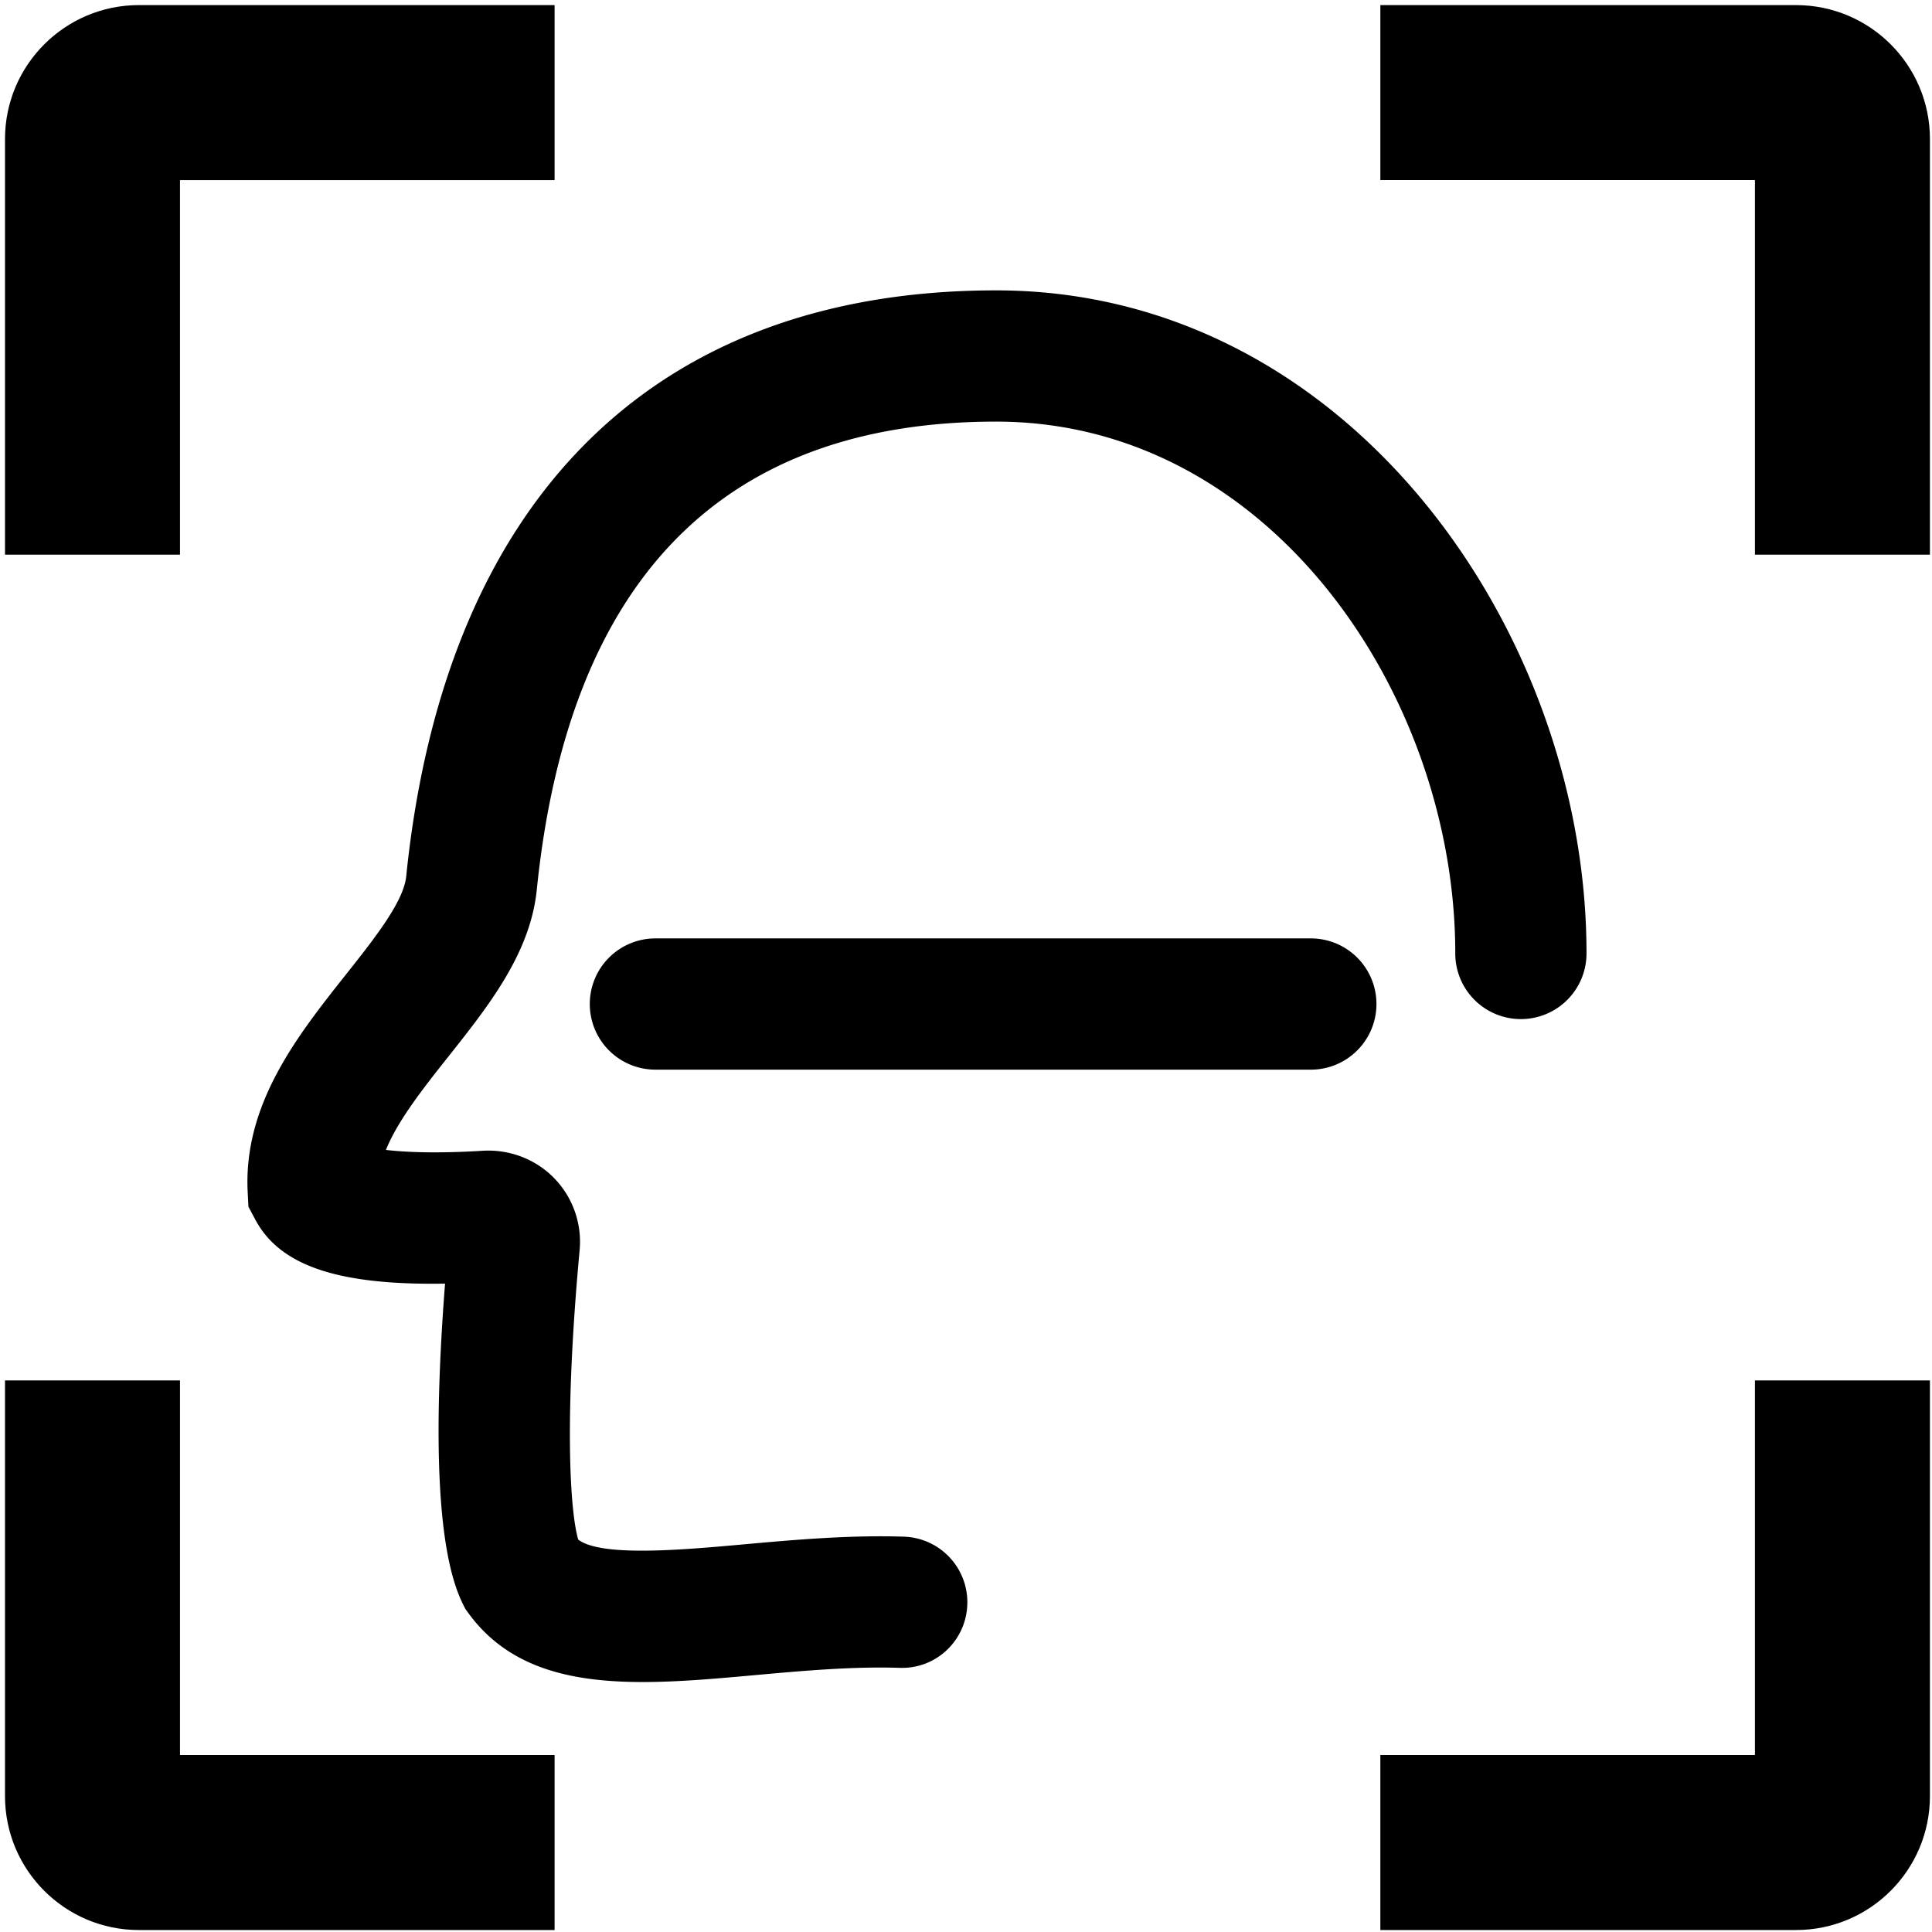 
<!-- <svg t="1598435701420" class="icon" viewBox="0 0 1024 1024" version="1.1" xmlns="http://www.w3.org/2000/svg" p-id="2866" width="40" height="40"><path d="M256.68096 964.04992c-157.94688-91.0848-256.3072-260.82816-256.68096-442.9568l85.37088-0.16896c0.31232 151.77728 82.28864 293.21728 213.95456 369.17248l-42.64448 73.95328z m512.04608-0.58368l-42.81344-73.86624c131.47648-76.16 213.16096-217.76896 213.16096-369.5872L1024.45056 518.0928v1.92c0 182.1696-97.98144 352.0768-255.72352 443.45344zM297.75872 150.84032L254.8224 77.056c154.84416-90.04032 356.87424-90.624 512.07168-1.58208l-42.5216 74.0352c-129.2032-74.15808-297.69728-73.66144-426.61376 1.3312z" p-id="2867"></path><path d="M512.2304 413.91104m-106.71616 0a106.71616 106.71616 0 1 0 213.43232 0 106.71616 106.71616 0 1 0-213.43232 0Z" p-id="2868"></path><path d="M725.6576 732.8H298.79296c0-117.87776 95.55968-213.43232 213.43232-213.43232 117.87776 0 213.43232 95.55456 213.43232 213.43232z" p-id="2869"></path><path d="M131.53792 275.49184m-42.68544 0a42.68544 42.68544 0 1 0 85.37088 0 42.68544 42.68544 0 1 0-85.37088 0Z" p-id="2870"></path><path d="M529.59744 974.1312m-42.68544 0a42.68544 42.68544 0 1 0 85.37088 0 42.68544 42.68544 0 1 0-85.37088 0Z" p-id="2871"></path><path d="M913.42336 311.0656m-42.68544 0a42.68544 42.68544 0 1 0 85.37088 0 42.68544 42.68544 0 1 0-85.37088 0Z" p-id="2872"></path></svg> -->
<svg t="1598597183106" class="icon" viewBox="0 0 1026 1024" version="1.1" xmlns="http://www.w3.org/2000/svg" p-id="1165" width="18" height="18"><path d="M733.042 94.635h198.93v198.93h92.933V72.856c0-39.295-31.858-71.149-71.149-71.149h-220.714v92.928zM95.586 293.57v-198.93h198.93V1.702H73.807C34.511 1.702 2.658 33.561 2.658 72.851v220.714h92.928zM931.972 732.091v198.93h-198.93v92.933h220.714c39.295 0 71.149-31.853 71.149-71.149v-220.714h-92.933zM294.516 931.026h-198.93v-198.93H2.653v220.714c0 39.295 31.853 71.149 71.149 71.149h220.714v-92.933z" p-id="1166"></path><path d="M341.355 892.252c-38.058 0-71.159-7.324-92.452-36.382l-1.768-2.413-1.334-2.678c-13.013-26.19-16.187-83.36-9.456-170.098-57.129 0.94-87.771-9.614-100.763-34l-3.649-6.854-0.399-7.754c-2.392-46.722 26.553-83.227 52.094-115.438 15.104-19.05 30.719-38.748 32.088-52.196 20.455-200.704 131.722-311.235 313.315-311.235 187.522 0 313.494 181.986 313.494 351.956a34.849 34.849 0 1 1-69.697 0c0-136.312-97.962-282.259-243.792-282.259-145.078 0-227.16 83.641-243.971 248.601-3.435 33.719-25.49 61.534-46.814 88.43-13.279 16.744-26.875 33.898-33.315 49.743 10.591 1.232 27.258 1.947 51.521 0.44 14.204-0.818 28.045 4.452 37.91 14.623a48.439 48.439 0 0 1 13.438 38.248c-8.193 88.639-5.203 138.306-0.741 153.619 12.252 9.364 55.651 5.449 87.863 2.54 26.175-2.361 55.851-5.029 85.077-4.089a34.838 34.838 0 0 1 33.693 35.963c-0.629 19.239-16.566 34.399-35.968 33.699-24.963-0.802-51.184 1.554-76.541 3.844-20.603 1.866-40.839 3.69-59.832 3.69z" p-id="1167"></path><path d="M696.736 567.043H348.245a34.849 34.849 0 1 1 0-69.697h348.496a34.854 34.854 0 0 1-0.005 69.697z" p-id="1168"></path></svg>